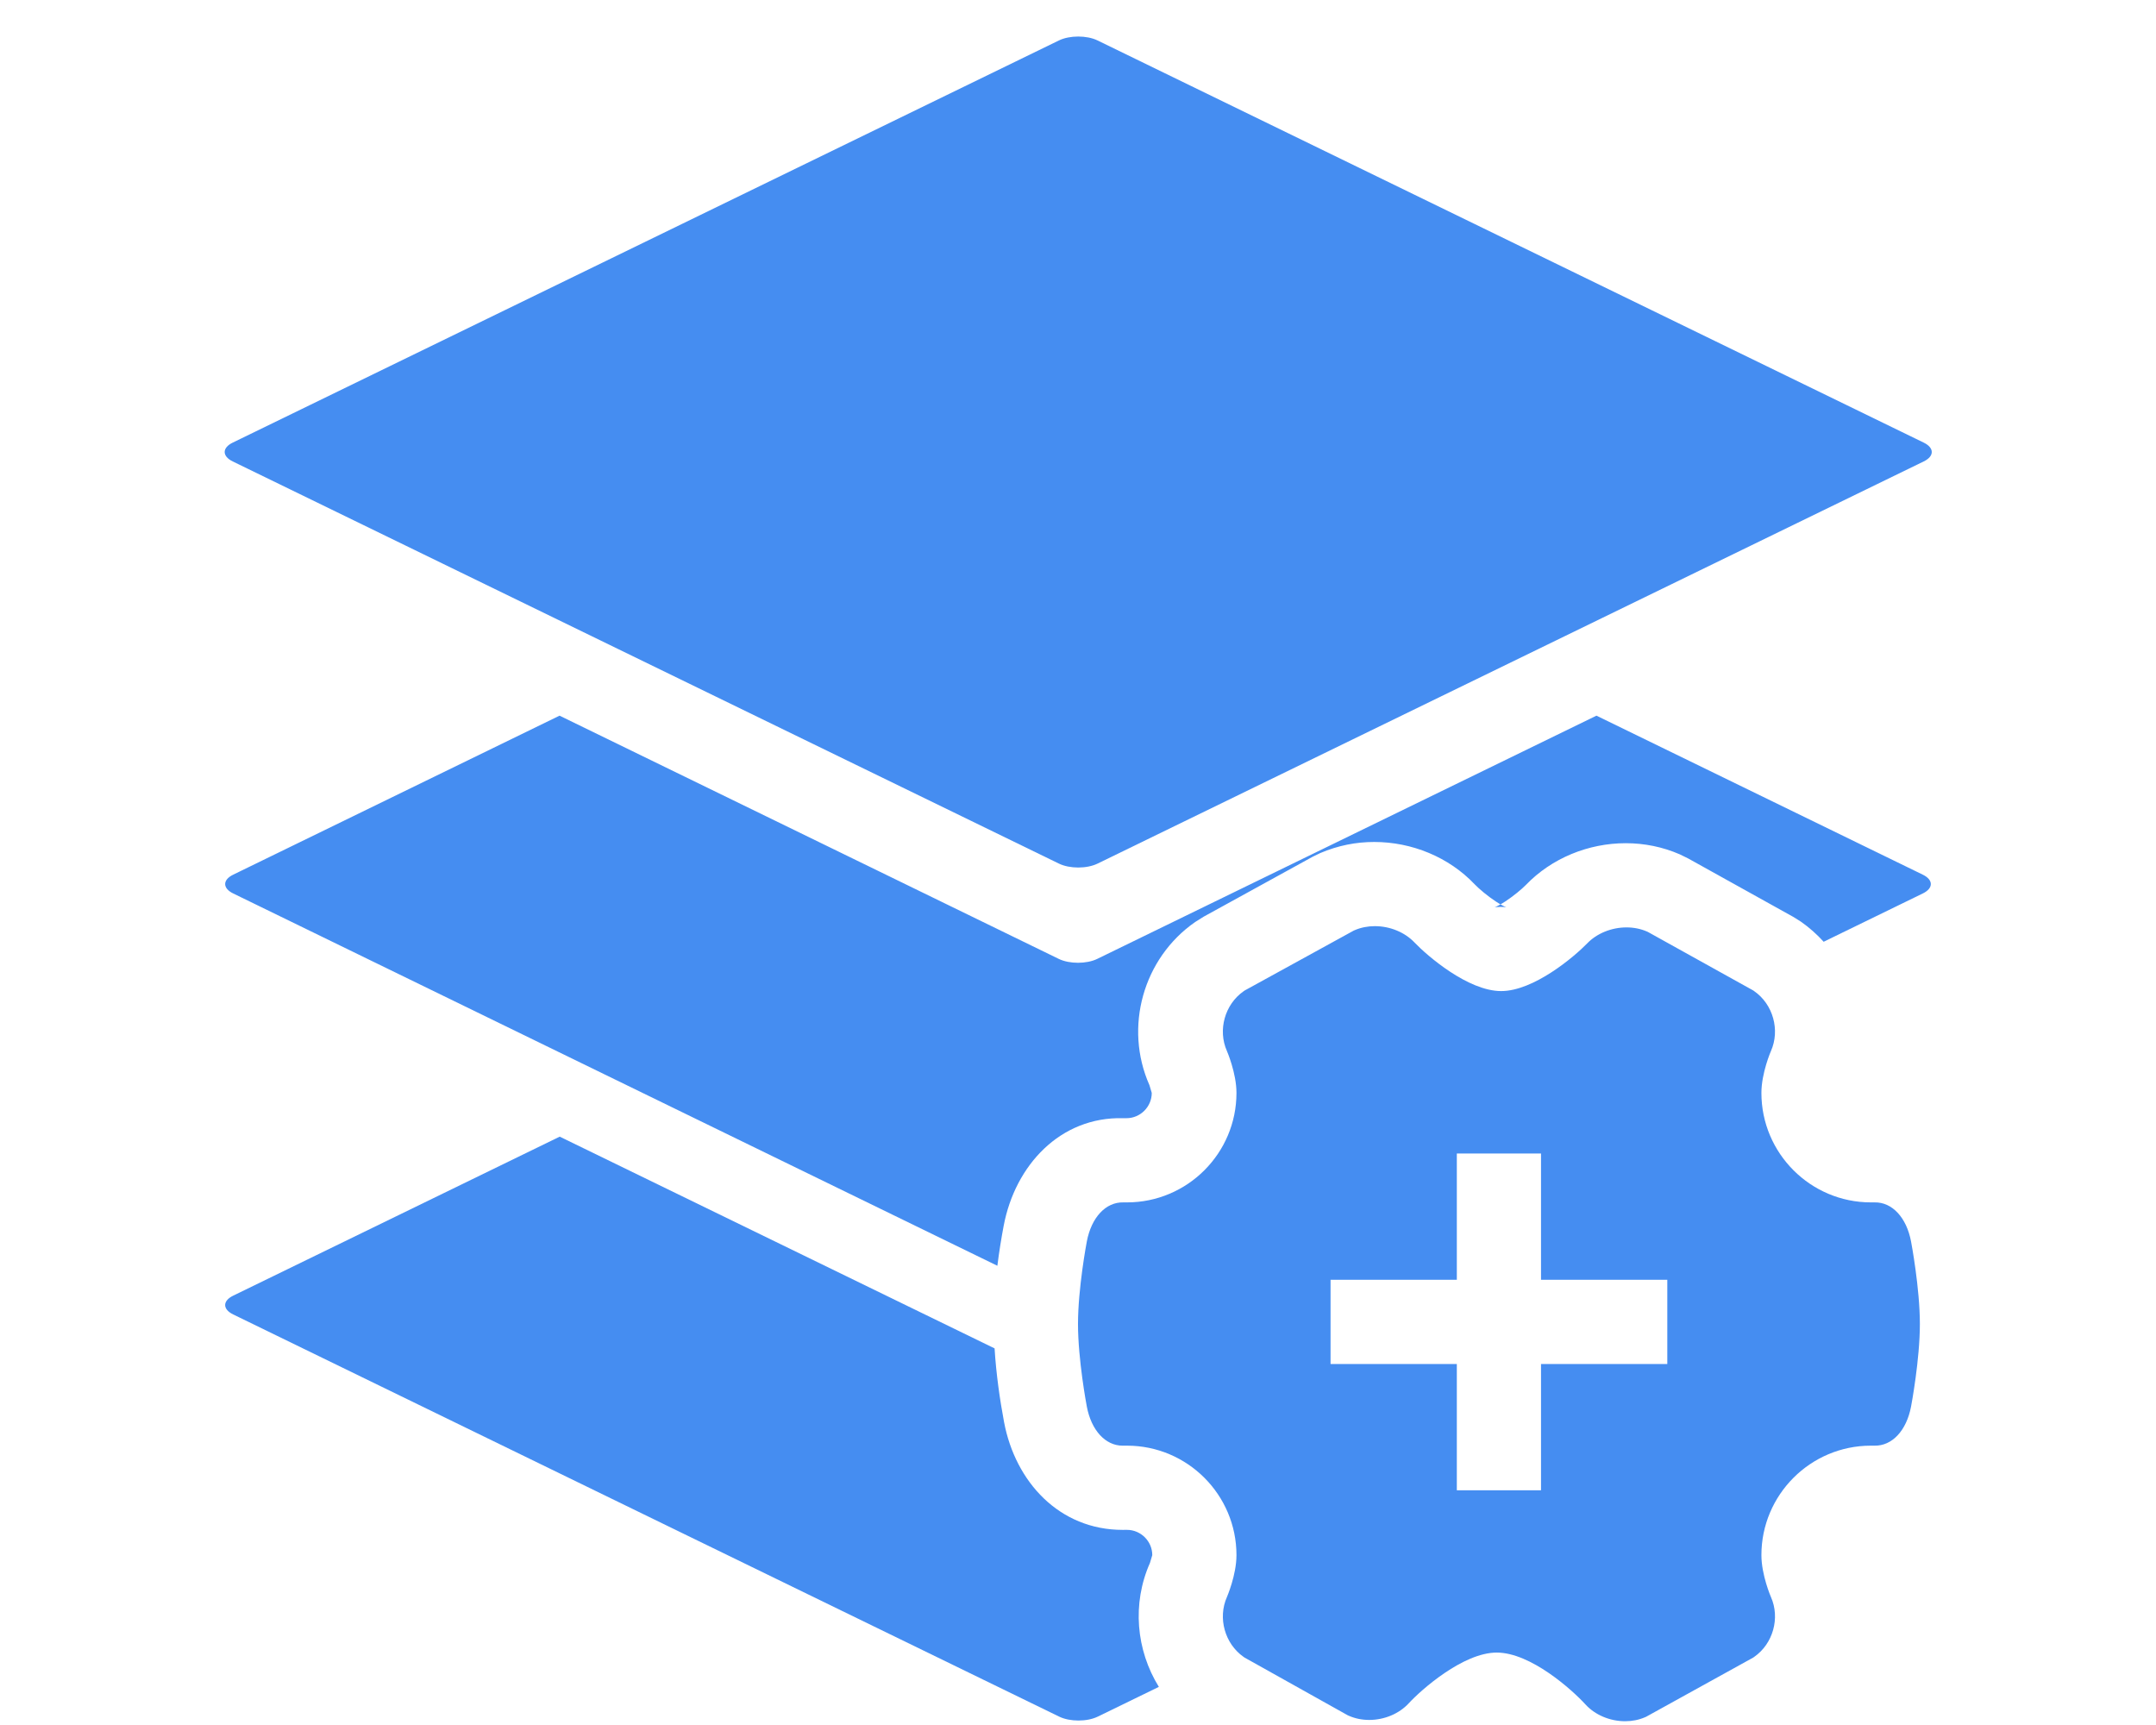 <?xml version="1.0" encoding="UTF-8"?>
<svg width="100px" height="80px" viewBox="0 0 100 80" version="1.1" xmlns="http://www.w3.org/2000/svg" xmlns:xlink="http://www.w3.org/1999/xlink">
    <!-- Generator: Sketch 45.2 (43514) - http://www.bohemiancoding.com/sketch -->
    <title>临床研究管理</title>
    <desc>Created with Sketch.</desc>
    <defs></defs>
    <g id="Page-1" stroke="none" stroke-width="1" fill="none" fill-rule="evenodd">
        <g id="设计" transform="translate(-434, -176)">
            <g id="临床研究管理" transform="translate(434, 176)">
                <rect id="Rectangle-Copy" fill="#FFFFFF" x="0" y="0" width="100" height="80"></rect>
                <path d="M53.75,78.232 L50.916,79.612 C50.422,79.853 49.625,79.854 49.128,79.612 L10.815,60.959 C10.321,60.719 10.318,60.331 10.815,60.089 L25.961,52.714 L46.131,62.534 C46.204,63.734 46.379,64.932 46.571,65.954 C47.096,68.728 49.134,70.951 52.072,70.951 C52.158,70.95 52.158,70.95 52.273,70.95 C52.915,70.95 53.445,71.48 53.445,72.122 C53.445,72.132 53.346,72.463 53.338,72.482 C52.498,74.373 52.695,76.526 53.75,78.232 Z" id="Combined-Shape" fill="#458DF1"></path>
                <path d="M84.585,43.676 L89.185,41.435 C89.682,41.193 89.678,40.805 89.185,40.565 L74.047,33.19 L50.893,44.47 C50.4,44.71 49.603,44.712 49.107,44.47 L25.953,33.19 L10.815,40.565 C10.318,40.807 10.322,41.195 10.815,41.435 L46.26,58.702 C46.342,58.05 46.444,57.423 46.552,56.852 C47.084,54.036 49.18,51.788 52.08,51.858 L52.25,51.858 C52.892,51.858 53.421,51.329 53.421,50.686 C53.421,50.68 53.32,50.339 53.314,50.327 C52.123,47.642 53.021,44.438 55.433,42.761 L55.83,42.512 L60.881,39.735 L61.235,39.563 C62.059,39.212 62.891,39.048 63.739,39.048 C65.49,39.048 67.205,39.753 68.398,41.011 C68.593,41.215 68.997,41.557 69.378,41.807 C69.576,41.937 69.748,42.031 69.867,42.079 C69.862,42.077 69.782,42.059 69.593,42.059 C69.407,42.059 69.329,42.076 69.324,42.078 C69.442,42.031 69.613,41.939 69.809,41.812 C70.186,41.567 70.587,41.233 70.772,41.043 C71.97,39.798 73.672,39.105 75.405,39.105 C76.268,39.105 77.115,39.275 77.915,39.623 L78.295,39.809 L83.174,42.521 L83.524,42.74 C83.919,43.016 84.273,43.331 84.585,43.676 Z" id="Combined-Shape" fill="#458DF1"></path>
                <path d="M49.117,1.875 C49.61,1.635 50.408,1.633 50.905,1.875 L89.228,20.528 C89.722,20.769 89.725,21.157 89.228,21.399 L50.905,40.052 C50.411,40.293 49.614,40.294 49.117,40.052 L10.793,21.399 C10.299,21.158 10.296,20.77 10.793,20.528 L49.117,1.875 Z" id="Polygon" fill="#458DF1"></path>
                <path d="M67.571,59.353 L61.714,59.353 L61.714,63.258 L67.571,63.258 L67.571,69.115 L71.476,69.115 L71.476,63.258 L77.333,63.258 L77.333,59.353 L71.476,59.353 L71.476,53.496 L67.571,53.496 L67.571,59.353 Z M75.377,79.825 L75.376,79.825 C74.666,79.825 73.976,79.531 73.53,79.039 C72.922,78.373 70.998,76.641 69.422,76.641 C67.857,76.641 65.902,78.383 65.341,78.993 C64.896,79.477 64.21,79.765 63.507,79.765 C63.172,79.765 62.856,79.701 62.567,79.574 L62.516,79.552 L57.727,76.874 L57.679,76.841 C56.808,76.23 56.476,75.036 56.908,74.064 C56.911,74.056 57.35,73.045 57.35,72.122 C57.35,69.323 55.072,67.045 52.273,67.045 L52.103,67.045 C52.093,67.046 52.082,67.046 52.072,67.046 C51.27,67.046 50.617,66.333 50.409,65.231 C50.392,65.143 50,63.052 50,61.404 C50,59.757 50.392,57.665 50.409,57.577 C50.62,56.461 51.287,55.744 52.103,55.763 L52.273,55.763 C55.072,55.763 57.35,53.485 57.35,50.686 C57.35,49.764 56.911,48.752 56.907,48.742 C56.475,47.77 56.809,46.577 57.685,45.968 L57.735,45.934 L62.789,43.158 L62.842,43.135 C63.126,43.014 63.438,42.952 63.768,42.952 C64.47,42.952 65.157,43.235 65.606,43.708 C66.204,44.334 68.095,45.963 69.626,45.963 C71.142,45.963 73.021,44.367 73.618,43.751 C74.064,43.288 74.746,43.01 75.441,43.01 C75.778,43.01 76.095,43.074 76.385,43.199 L76.436,43.222 L81.318,45.934 L81.366,45.968 C82.239,46.577 82.572,47.771 82.14,48.745 C82.136,48.752 81.698,49.764 81.698,50.686 C81.698,53.485 83.976,55.763 86.775,55.763 L86.945,55.763 C87.76,55.745 88.428,56.461 88.639,57.577 C88.656,57.666 89.048,59.757 89.048,61.404 C89.048,63.052 88.656,65.143 88.639,65.231 C88.428,66.347 87.76,67.062 86.944,67.045 L86.775,67.045 C83.976,67.045 81.698,69.323 81.698,72.122 C81.698,73.044 82.136,74.056 82.141,74.066 C82.572,75.037 82.239,76.231 81.365,76.84 L81.316,76.874 L76.351,79.618 L76.3,79.64 C76.016,79.763 75.705,79.825 75.377,79.825 Z" id="Combined-Shape" fill="#458DF1"></path>
            </g>
        </g>
    </g>
</svg>